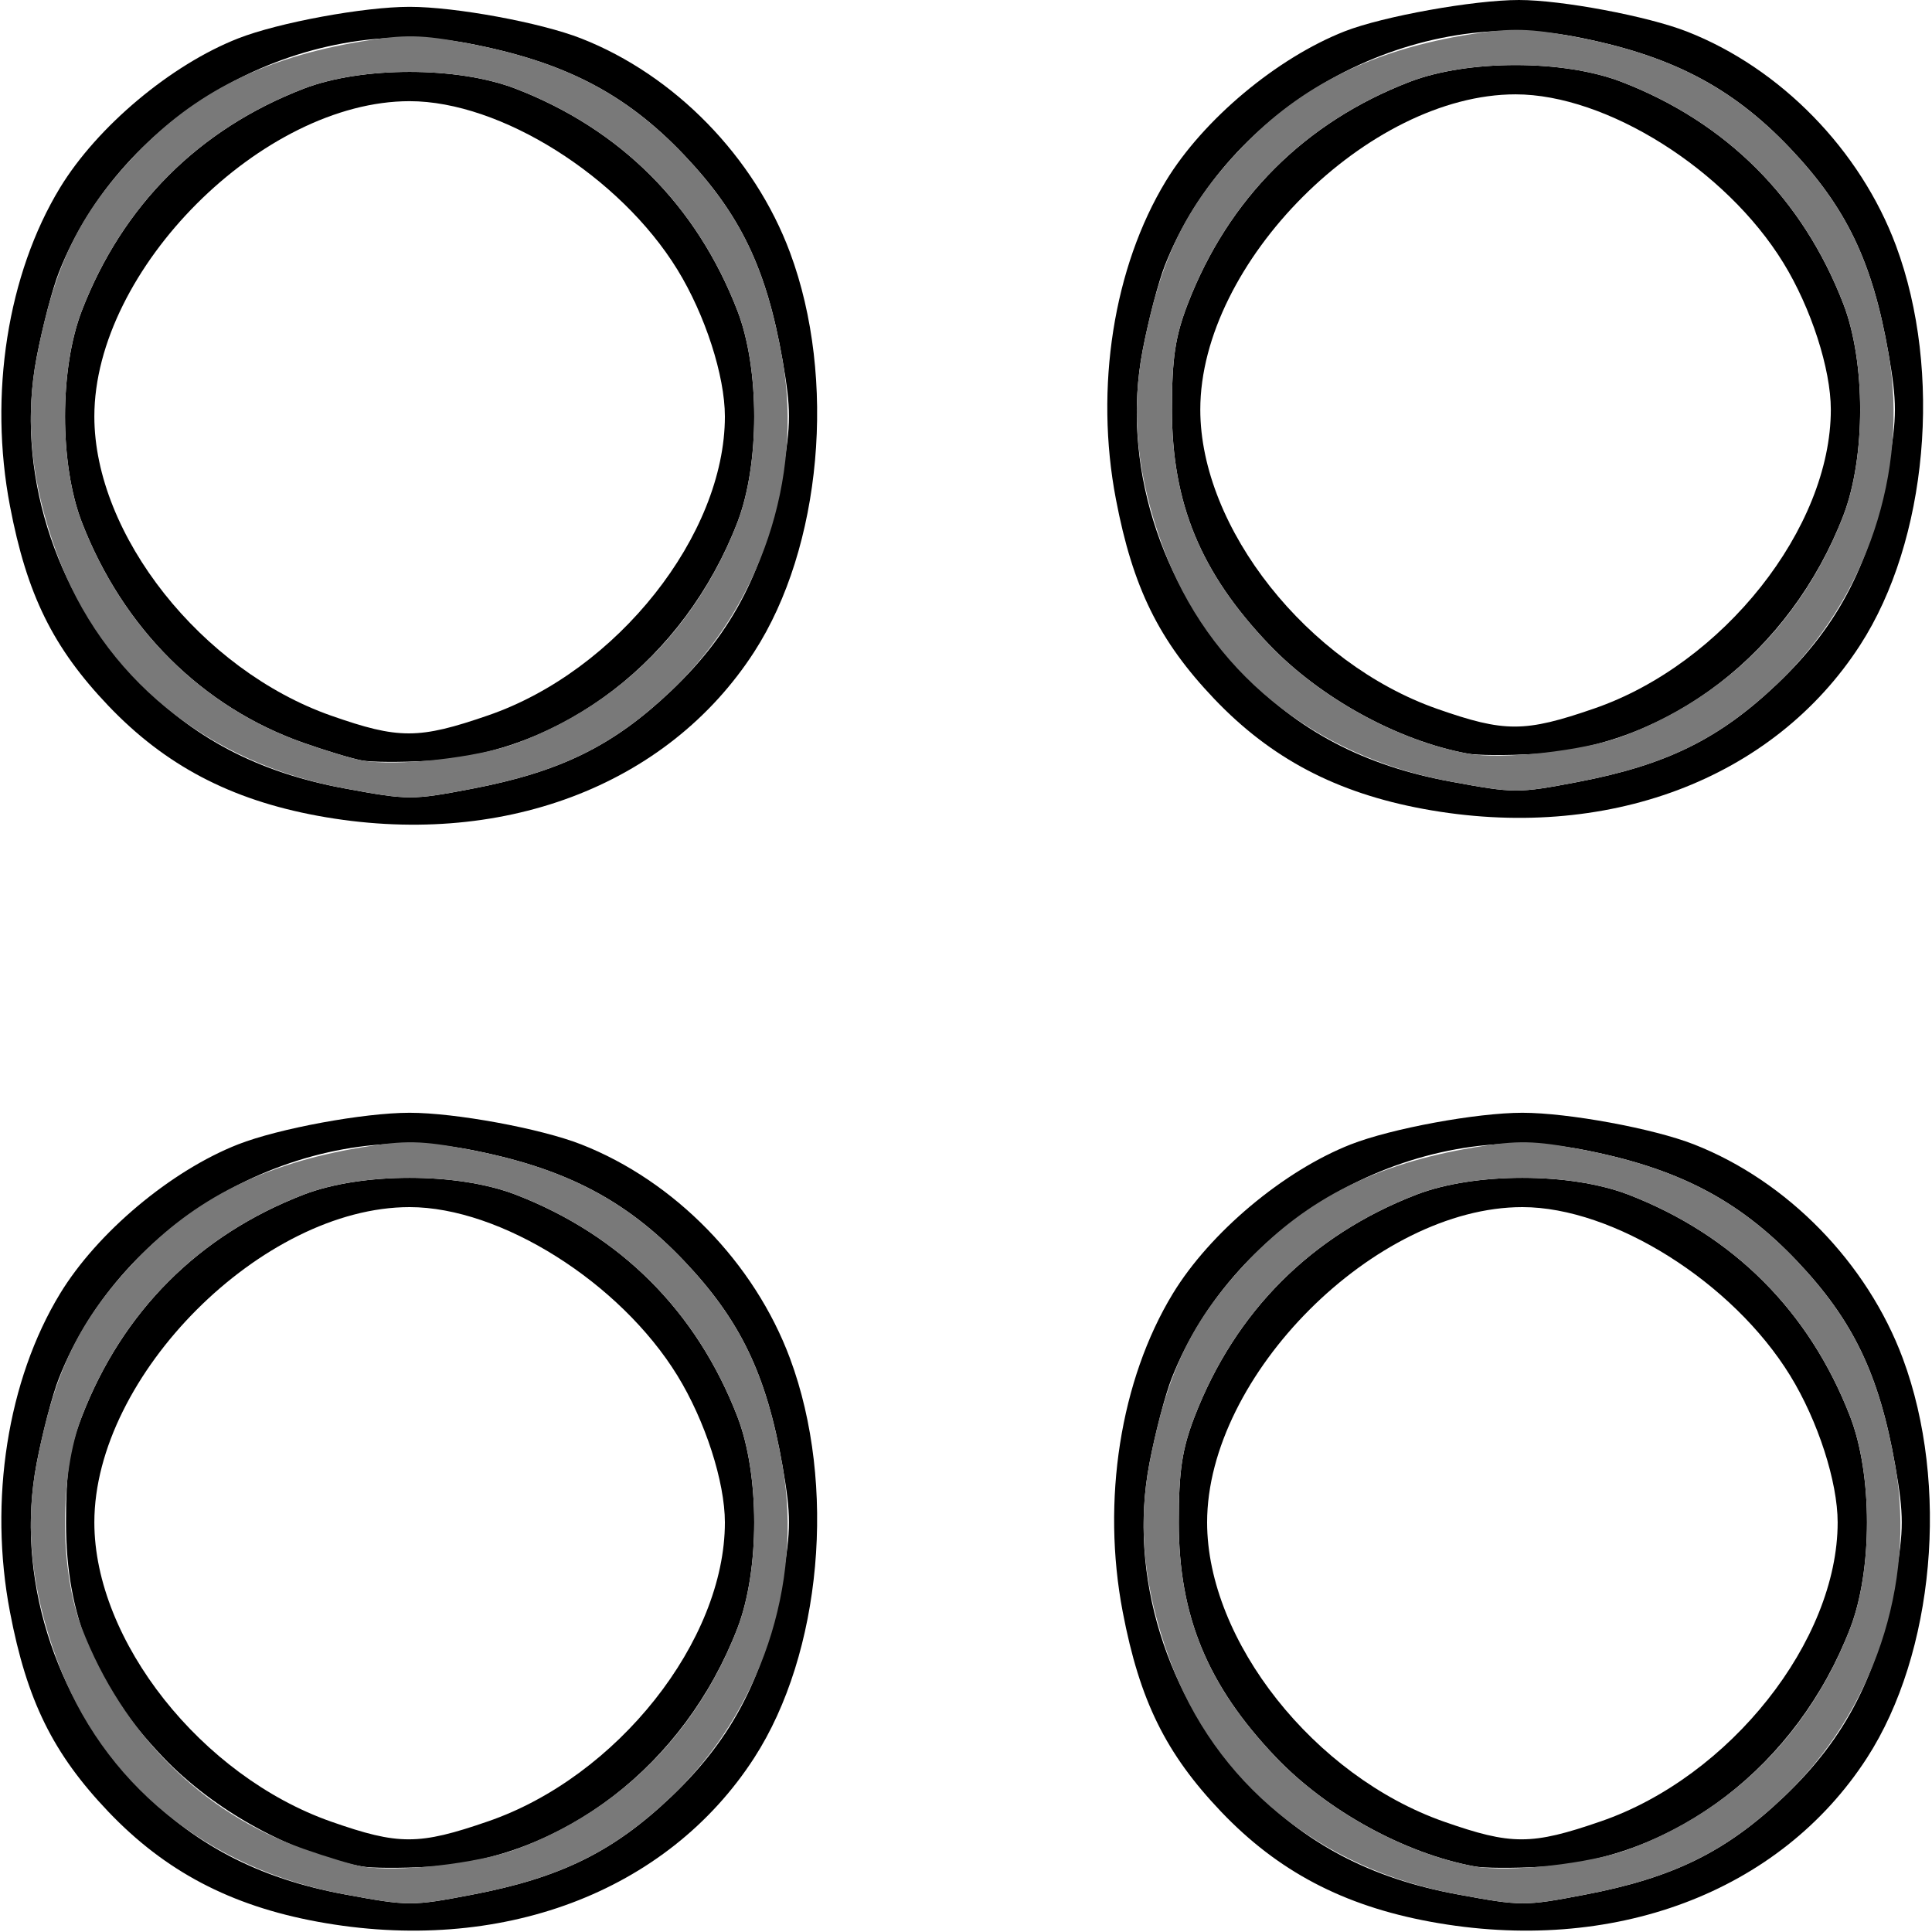 <?xml version="1.0" encoding="UTF-8" standalone="no"?>
<!DOCTYPE svg PUBLIC "-//W3C//DTD SVG 1.1//EN"
"http://www.w3.org/Graphics/SVG/1.1/DTD/svg11.dtd">
<svg width="600px" height="600px"
xmlns="http://www.w3.org/2000/svg" version="1.1">
<g transform="translate(0000, 0000) scale(1, 1)">
<path fill="#000000" stroke="none" d="
M 98.59 596.80
C 71.58 591.82 51.27 581.13 33.63 562.62
C 16.45 544.58 8.35 528.15 3.10 500.63
C -3.54 465.99 2.35 428.54 18.64 401.77
C 30.19 382.77 53.11 363.56 73.93 355.40
C 86.52 350.46 113.02 345.58 127.21 345.58
C 141.39 345.58 167.89 350.46 180.49 355.40
C 209.53 366.78 234.32 392.20 245.36 421.91
C 259.91 461.07 255.20 513.48 234.21 545.94
C 207.16 587.77 155.24 607.25 98.59 596.80
M 146.57 588.42
C 174.08 583.17 190.52 575.07 208.56 557.89
C 227.81 539.55 237.86 519.82 243.03 490.28
C 245.68 475.06 245.68 470.52 243.03 455.30
C 238.05 426.83 229.93 409.97 212.31 391.44
C 194.23 372.47 175.08 362.59 145.46 356.95
C 93.82 347.11 37.82 378.40 18.30 428.04
C 16.28 433.14 13.17 445.08 11.36 454.54
C 4.79 489.07 16.60 527.34 42.11 554.14
C 59.75 572.65 80.06 583.34 107.07 588.32
C 126.93 591.99 127.93 591.99 146.57 588.42"/>
<path fill="#000000" stroke="none" d="
M 444.17 596.80
C 417.16 591.82 396.85 581.13 379.21 562.62
C 362.04 544.58 353.94 528.15 348.68 500.63
C 342.04 465.99 347.94 428.54 364.22 401.77
C 375.77 382.77 398.69 363.56 419.51 355.40
C 432.11 350.46 458.61 345.58 472.79 345.58
C 486.98 345.58 513.48 350.46 526.07 355.40
C 555.12 366.78 579.90 392.20 590.95 421.91
C 605.49 461.07 600.78 513.48 579.80 545.94
C 552.74 587.77 500.82 607.25 444.17 596.80
M 492.15 588.42
C 519.67 583.17 536.10 575.07 554.14 557.89
C 573.39 539.55 583.44 519.82 588.61 490.28
C 591.27 475.06 591.27 470.52 588.61 455.30
C 583.63 426.83 575.51 409.97 557.89 391.44
C 539.81 372.47 520.66 362.59 491.05 356.95
C 439.40 347.11 383.41 378.40 363.88 428.04
C 361.87 433.14 358.75 445.08 356.95 454.54
C 350.37 489.07 362.18 527.34 387.69 554.14
C 405.33 572.65 425.64 583.34 452.65 588.32
C 472.52 591.99 473.51 591.99 492.15 588.42"/>
<path fill="#000000" stroke="none" d="
M 98.59 253.34
C 71.58 248.35 51.27 237.67 33.63 219.16
C 16.45 201.12 8.35 184.69 3.10 157.17
C -3.54 122.52 2.35 85.08 18.64 58.30
C 30.19 39.31 53.11 20.10 73.93 11.94
C 86.52 7.00 113.02 2.12 127.21 2.12
C 141.39 2.12 167.89 7.00 180.49 11.94
C 209.53 23.32 234.32 48.74 245.36 78.45
C 259.91 117.60 255.20 170.01 234.21 202.47
C 207.16 244.30 155.24 263.79 98.59 253.34
M 146.57 244.96
C 174.08 239.70 190.52 231.60 208.56 214.43
C 227.81 196.09 237.86 176.35 243.03 146.82
C 245.68 131.60 245.68 127.06 243.03 111.84
C 238.05 83.36 229.93 66.51 212.31 47.98
C 194.23 29.00 175.08 19.12 145.46 13.48
C 93.82 3.65 37.82 34.94 18.30 84.57
C 16.28 89.68 13.17 101.62 11.36 111.07
C 4.79 145.61 16.60 183.88 42.11 210.68
C 59.75 229.19 80.06 239.87 107.07 244.86
C 126.93 248.52 127.93 248.52 146.57 244.96"/>
<path fill="#000000" stroke="none" d="
M 442.05 251.22
C 415.04 246.23 394.73 235.55 377.09 217.04
C 359.92 199.00 351.82 182.57 346.56 155.05
C 339.92 120.40 345.82 82.96 362.10 56.18
C 373.72 37.10 396.55 17.98 417.65 9.71
C 429.52 5.07 457.67 0.00 471.73 0.00
C 484.98 0.00 511.72 5.02 523.95 9.82
C 553.00 21.20 577.78 46.62 588.83 76.33
C 603.37 115.48 598.66 167.89 577.67 200.35
C 550.62 242.18 498.70 261.67 442.05 251.22
M 490.03 242.84
C 517.55 237.58 533.98 229.48 552.02 212.31
C 571.27 193.97 581.32 174.23 586.49 144.70
C 589.14 129.48 589.14 124.94 586.49 109.72
C 581.51 81.24 573.39 64.39 555.77 45.86
C 537.69 26.88 518.54 17.00 488.93 11.36
C 437.28 1.53 381.29 32.82 361.76 82.45
C 359.75 87.56 356.63 99.50 354.83 108.95
C 348.25 143.49 360.06 181.76 385.57 208.56
C 403.21 227.07 423.52 237.75 450.53 242.73
C 470.40 246.40 471.39 246.40 490.03 242.84"/>
<path fill="#000000" stroke="none" d="
M 112.37 579.63
C 90.68 575.64 66.47 562.33 50.59 545.66
C 29.39 523.40 20.50 501.88 20.50 472.79
C 20.50 456.78 21.52 450.04 25.42 439.93
C 38.06 407.24 61.74 383.55 94.35 370.98
C 112.37 364.05 142.05 364.05 160.07 370.98
C 192.68 383.55 216.36 407.24 229.00 439.93
C 235.97 457.95 235.97 487.59 229.02 505.65
C 212.59 548.25 174.78 577.38 132.85 579.75
C 124.49 580.22 115.29 580.18 112.37 579.63
M 151.59 565.63
C 191.66 551.83 225.12 509.58 225.12 472.79
C 225.12 460.18 218.99 441.22 210.38 427.21
C 192.57 398.23 155.47 374.88 127.21 374.88
C 81.54 374.88 29.30 427.12 29.30 472.79
C 29.30 509.55 62.57 551.60 102.83 565.72
C 123.82 573.07 130.03 573.07 151.59 565.63"/>
<path fill="#000000" stroke="none" d="
M 457.95 579.63
C 436.26 575.64 412.05 562.33 396.17 545.66
C 374.97 523.40 366.08 501.88 366.08 472.79
C 366.08 456.78 367.10 450.04 371.00 439.93
C 383.64 407.24 407.32 383.55 439.93 370.98
C 457.95 364.05 487.63 364.05 505.65 370.98
C 538.26 383.55 561.94 407.24 574.58 439.93
C 581.55 457.95 581.55 487.59 574.60 505.65
C 558.17 548.25 520.37 577.38 478.43 579.75
C 470.08 580.22 460.88 580.18 457.95 579.63
M 497.17 565.63
C 537.24 551.83 570.70 509.58 570.70 472.79
C 570.70 460.18 564.57 441.22 555.96 427.21
C 538.16 398.23 501.05 374.88 472.79 374.88
C 427.12 374.88 374.88 427.12 374.88 472.79
C 374.88 509.55 408.15 551.60 448.41 565.72
C 469.40 573.07 475.61 573.07 497.17 565.63"/>
<path fill="#000000" stroke="none" d="
M 112.37 236.16
C 109.44 235.63 101.34 233.19 94.35 230.73
C 62.86 219.69 38.16 195.12 25.42 162.19
C 18.45 144.15 18.45 114.51 25.42 96.47
C 38.06 63.77 61.74 40.09 94.35 27.52
C 112.37 20.59 142.05 20.59 160.07 27.52
C 192.68 40.09 216.36 63.77 229.00 96.47
C 235.97 114.49 235.97 144.13 229.02 162.19
C 212.59 204.78 174.78 233.92 132.85 236.29
C 124.49 236.76 115.29 236.71 112.37 236.16
M 151.59 222.17
C 191.66 208.37 225.12 166.11 225.12 129.33
C 225.12 116.71 218.99 97.76 210.38 83.75
C 192.57 54.76 155.47 31.42 127.21 31.42
C 81.54 31.42 29.30 83.66 29.30 129.33
C 29.30 166.09 62.57 208.13 102.83 222.25
C 123.82 229.61 130.03 229.61 151.59 222.17"/>
<path fill="#000000" stroke="none" d="
M 455.83 234.04
C 434.14 230.06 409.93 216.74 394.05 200.08
C 372.85 177.82 363.96 156.30 363.96 127.21
C 363.96 111.20 364.98 104.46 368.88 94.35
C 381.52 61.65 405.20 37.97 437.81 25.40
C 455.83 18.47 485.51 18.47 503.53 25.40
C 536.14 37.97 559.82 61.65 572.46 94.35
C 579.43 112.37 579.43 142.01 572.48 160.07
C 556.05 202.66 518.25 231.80 476.31 234.17
C 467.96 234.64 458.76 234.59 455.83 234.04
M 495.05 220.05
C 535.12 206.25 568.58 163.99 568.58 127.21
C 568.58 114.59 562.45 95.64 553.84 81.63
C 536.04 52.64 498.93 29.30 470.67 29.30
C 425.00 29.30 372.76 81.54 372.76 127.21
C 372.76 163.97 406.03 206.01 446.29 220.13
C 467.28 227.49 473.49 227.49 495.05 220.05"/>
<path fill="#797979" stroke="none" d="
M 107.07 588.32
C 64.33 580.43 31.70 553.76 17.60 515.19
C 9.67 493.46 7.65 473.96 11.36 454.54
C 16.81 425.96 24.74 409.70 42.11 391.44
C 60.55 372.08 82.11 361.31 112.37 356.31
C 125.77 354.08 130.96 354.19 145.46 356.95
C 175.08 362.59 194.23 372.47 212.31 391.44
C 229.93 409.97 238.05 426.83 243.03 455.30
C 249.43 492.02 236.14 531.60 208.56 557.89
C 190.52 575.07 174.08 583.17 146.57 588.42
C 127.93 591.99 126.93 591.99 107.07 588.32
M 160.41 574.26
C 192.30 562.39 216.45 538.24 229.02 505.65
C 235.97 487.59 235.97 457.95 229.00 439.93
C 216.36 407.24 192.68 383.55 160.07 370.98
C 142.05 364.05 112.37 364.05 94.35 370.98
C 61.74 383.55 38.06 407.24 25.42 439.93
C 18.45 457.97 18.45 487.61 25.42 505.65
C 38.16 538.58 62.86 563.15 94.35 574.20
C 101.34 576.66 109.44 579.10 112.37 579.63
C 123.03 581.60 148.33 578.78 160.41 574.26"/>
<path fill="#797979" stroke="none" d="
M 452.65 588.32
C 409.91 580.43 377.28 553.76 363.18 515.19
C 355.25 493.46 353.24 473.96 356.95 454.54
C 362.40 425.96 370.33 409.70 387.69 391.44
C 406.13 372.08 427.70 361.31 457.95 356.31
C 471.35 354.08 476.54 354.19 491.05 356.95
C 520.66 362.59 539.81 372.47 557.89 391.44
C 575.51 409.97 583.63 426.83 588.61 455.30
C 595.02 492.02 581.72 531.60 554.14 557.89
C 536.10 575.07 519.67 583.17 492.15 588.42
C 473.51 591.99 472.52 591.99 452.65 588.32
M 505.99 574.26
C 537.88 562.39 562.03 538.24 574.60 505.65
C 581.55 487.59 581.55 457.95 574.58 439.93
C 561.94 407.24 538.26 383.55 505.65 370.98
C 487.63 364.05 457.95 364.05 439.93 370.98
C 407.32 383.55 383.64 407.24 371.00 439.93
C 367.10 450.04 366.08 456.78 366.08 472.79
C 366.08 501.88 374.97 523.40 396.17 545.66
C 412.05 562.33 436.26 575.64 457.95 579.63
C 468.61 581.60 493.91 578.78 505.99 574.26"/>
<path fill="#797979" stroke="none" d="
M 107.07 244.86
C 64.33 236.97 31.70 210.30 17.60 171.73
C 9.67 150.00 7.65 130.49 11.36 111.07
C 16.81 82.49 24.74 66.23 42.11 47.98
C 60.55 28.62 82.11 17.85 112.37 12.85
C 125.77 10.62 130.96 10.73 145.46 13.48
C 175.08 19.12 194.23 29.00 212.31 47.98
C 229.93 66.51 238.05 83.36 243.03 111.84
C 249.43 148.56 236.14 188.14 208.56 214.43
C 190.52 231.60 174.08 239.70 146.57 244.96
C 127.93 248.52 126.93 248.52 107.07 244.86
M 160.41 230.80
C 192.30 218.93 216.45 194.78 229.02 162.19
C 235.97 144.13 235.97 114.49 229.00 96.47
C 216.36 63.77 192.68 40.09 160.07 27.52
C 142.05 20.59 112.37 20.59 94.35 27.52
C 61.74 40.09 38.06 63.77 25.42 96.47
C 18.45 114.51 18.45 144.15 25.42 162.19
C 38.16 195.12 62.86 219.69 94.35 230.73
C 101.34 233.19 109.44 235.63 112.37 236.16
C 123.03 238.13 148.33 235.31 160.41 230.80"/>
<path fill="#797979" stroke="none" d="
M 450.53 242.73
C 407.79 234.85 375.16 208.18 361.06 169.61
C 353.13 147.88 351.12 128.37 354.83 108.95
C 360.28 80.37 368.20 64.11 385.57 45.86
C 404.10 26.42 426.49 15.37 457.12 10.56
C 469.29 8.65 475.42 8.82 489.16 11.43
C 518.50 16.98 537.73 26.93 555.77 45.86
C 573.39 64.39 581.51 81.24 586.49 109.72
C 592.90 146.44 579.60 186.02 552.02 212.31
C 533.98 229.48 517.55 237.58 490.03 242.84
C 471.39 246.40 470.40 246.40 450.53 242.73
M 503.87 228.68
C 535.76 216.81 559.91 192.66 572.48 160.07
C 579.43 142.01 579.43 112.37 572.46 94.35
C 559.82 61.65 536.14 37.97 503.53 25.40
C 485.51 18.47 455.83 18.47 437.81 25.40
C 405.20 37.97 381.52 61.65 368.88 94.35
C 364.98 104.46 363.96 111.20 363.96 127.21
C 363.96 156.30 372.85 177.82 394.05 200.08
C 409.93 216.74 434.14 230.06 455.83 234.04
C 466.49 236.01 491.79 233.19 503.87 228.68"/>
</g>
</svg>
